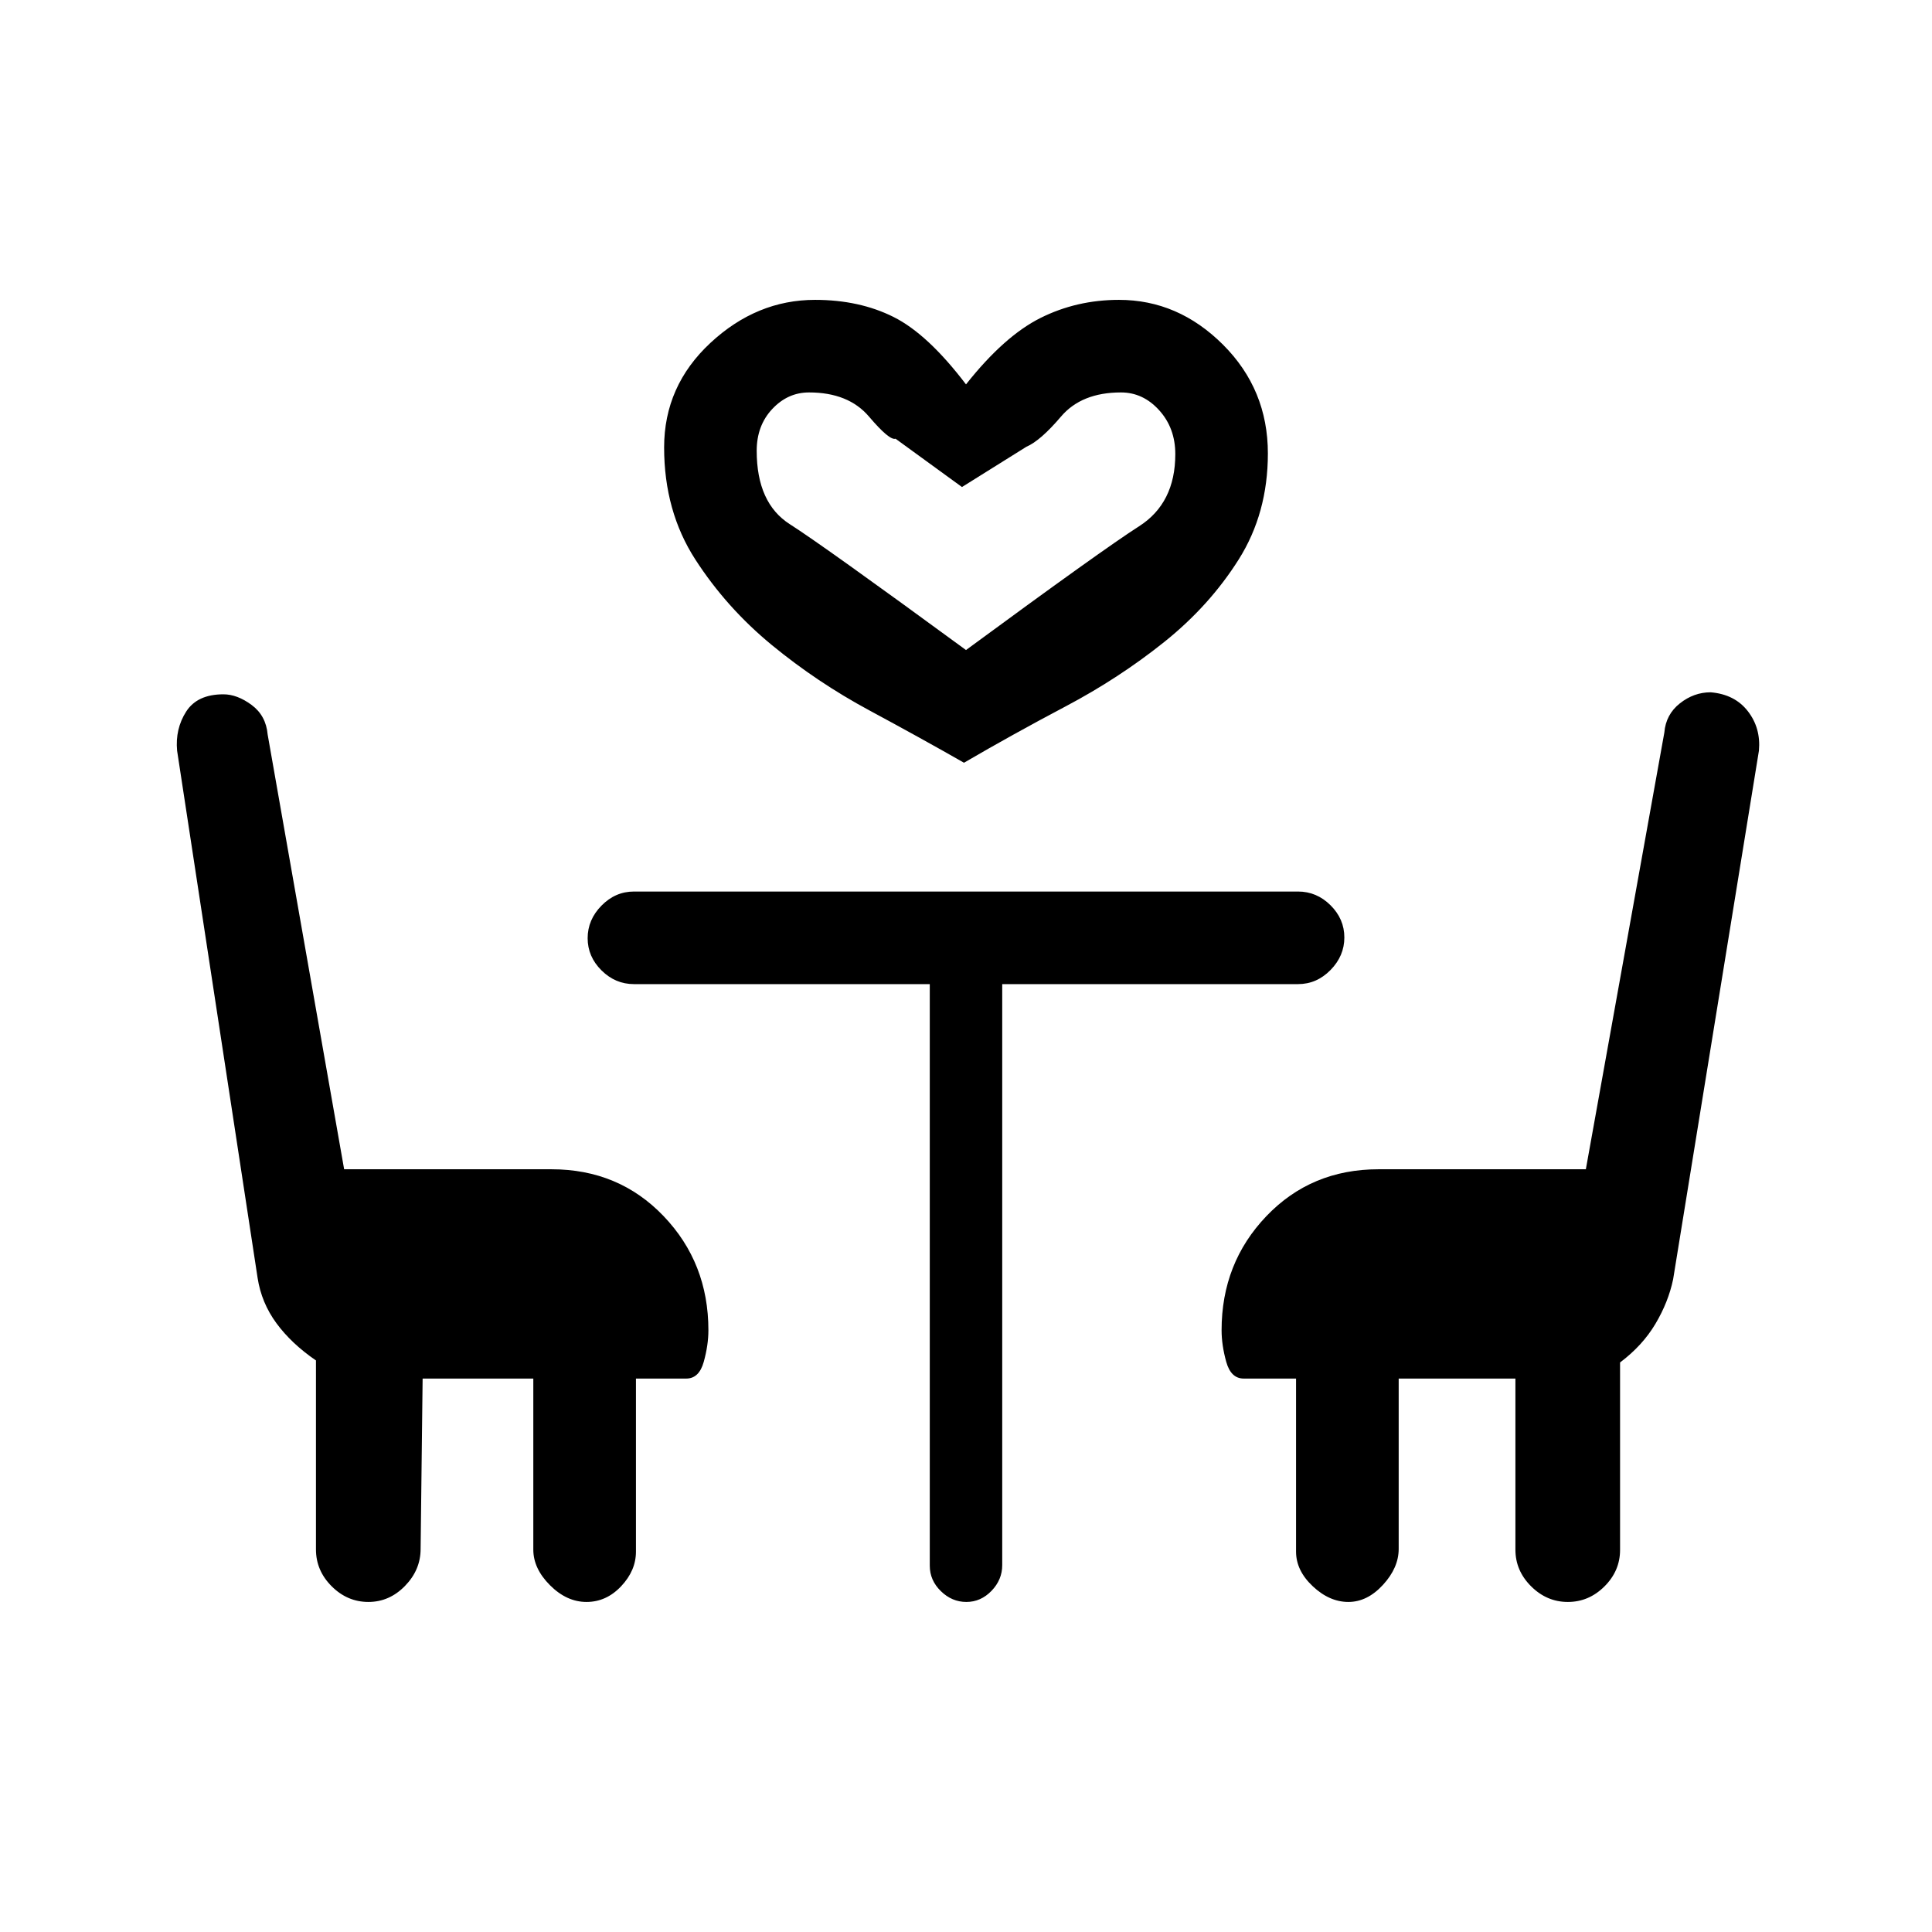 <svg xmlns="http://www.w3.org/2000/svg" height="20" viewBox="0 -960 960 960" width="20"><path d="M479-581q-21-12-47-26t-48.5-32.5Q361-658 345.5-682T330-737.67q0-30.55 23-51.94Q376-811 405-811q22 0 39 8.5t36 33.5q19-24 37-33t39-9q29.4 0 51.7 22.26 22.3 22.27 22.3 54.07Q630-705 615.5-682t-37 41q-22.5 18-49 32T479-581Zm1-56q68-50 86-61.5t18-35.85q0-12.95-8.01-21.8Q567.98-765 557-765q-19.6 0-29.8 12T510-738l-32 20-33-24q-3 1-13.2-11T402-765q-10.56 0-18.28 8.24Q376-748.52 376-736q0 26 16.5 36.5T480-637Zm0 0ZM210-275l-1 84.65q0 10.42-7.75 18.38-7.76 7.97-18.2 7.97-10.45 0-18.25-7.79-7.8-7.8-7.8-18.31V-284q-12.18-8.34-19.64-18.49-7.45-10.15-9.36-22.51L88-587q-1-10.81 4.5-19.41Q98-615 111-615q6.89 0 14.03 5.29T133-595l38 216h103q33.45 0 55.73 23.27Q352-332.45 352-299q0 7.37-2.31 15.69Q347.38-275 341-275h-25v86q0 9.4-7.36 17.2-7.36 7.8-17.2 7.8t-18.14-8.3q-8.3-8.3-8.3-17.7v-85h-55Zm569.05 111q-10.45 0-18.25-7.77-7.8-7.76-7.8-18.23v-85h-58v84.65q0 9.35-7.8 17.85-7.8 8.5-17.2 8.5-9.4 0-17.7-7.8-8.3-7.8-8.3-17.2v-86h-26q-6.37 0-8.69-8.31Q607-291.63 607-299q0-33.45 22.28-56.73Q651.55-379 685-379h103l39-217q.75-9 7.72-14.5 6.96-5.5 15.28-5.5 12 1 18.5 9.4 6.5 8.39 5.5 19.6l-42.64 262.71Q829-313 822.58-302.2 816.16-291.39 805-283v93.15q0 10.4-7.75 18.13-7.76 7.72-18.2 7.72ZM462-471H315q-9.25 0-16.12-6.82-6.88-6.83-6.88-16 0-9.18 6.88-16.18 6.87-7 16.12-7h330q9.25 0 16.13 6.82 6.87 6.83 6.87 16 0 9.18-6.87 16.18-6.88 7-16.13 7H498v288.72q0 7.23-5.32 12.76-5.33 5.52-12.5 5.52-7.18 0-12.68-5.38-5.5-5.37-5.5-12.62v-289Z"/></svg>